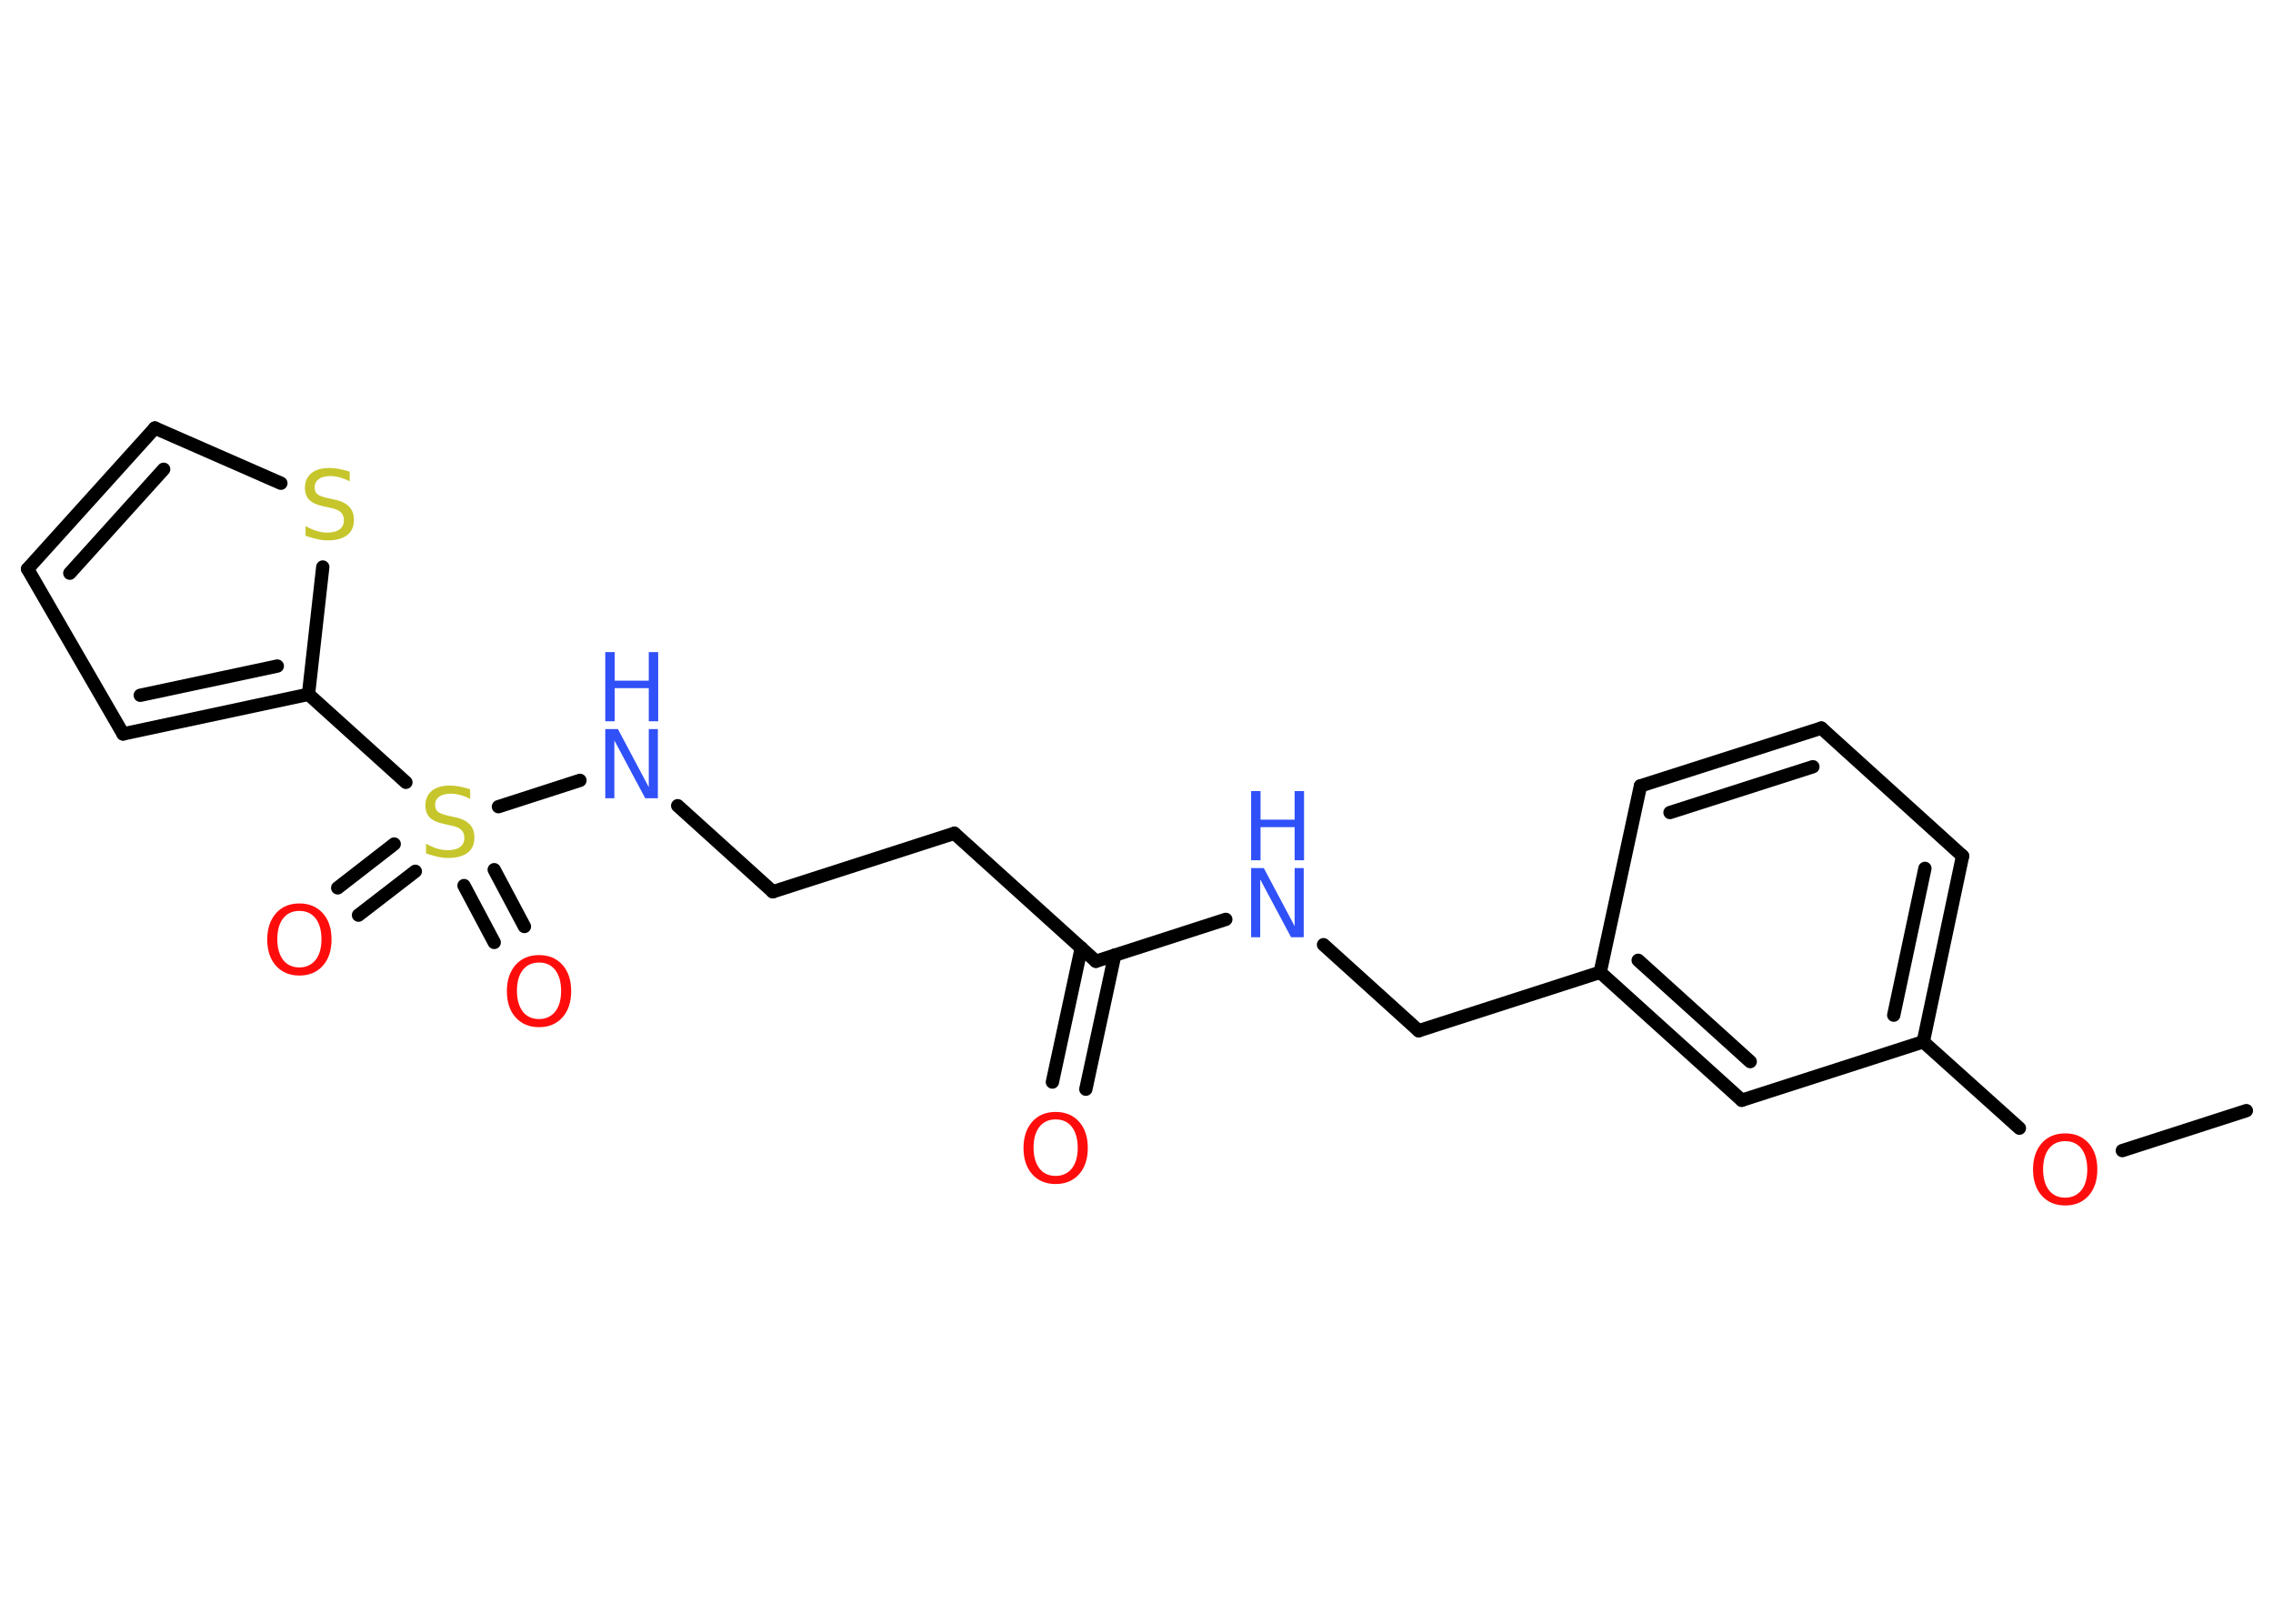 <?xml version='1.0' encoding='UTF-8'?>
<!DOCTYPE svg PUBLIC "-//W3C//DTD SVG 1.1//EN" "http://www.w3.org/Graphics/SVG/1.1/DTD/svg11.dtd">
<svg version='1.2' xmlns='http://www.w3.org/2000/svg' xmlns:xlink='http://www.w3.org/1999/xlink' width='70.0mm' height='50.0mm' viewBox='0 0 70.0 50.0'>
  <desc>Generated by the Chemistry Development Kit (http://github.com/cdk)</desc>
  <g stroke-linecap='round' stroke-linejoin='round' stroke='#000000' stroke-width='.41' fill='#FF0D0D'>
    <rect x='.0' y='.0' width='70.0' height='50.0' fill='#FFFFFF' stroke='none'/>
    <g id='mol1' class='mol'>
      <line id='mol1bnd1' class='bond' x1='69.18' y1='34.2' x2='65.36' y2='35.43'/>
      <line id='mol1bnd2' class='bond' x1='62.19' y1='34.74' x2='59.23' y2='32.08'/>
      <g id='mol1bnd3' class='bond'>
        <line x1='59.23' y1='32.08' x2='60.44' y2='26.36'/>
        <line x1='58.32' y1='31.26' x2='59.28' y2='26.74'/>
      </g>
      <line id='mol1bnd4' class='bond' x1='60.44' y1='26.36' x2='56.09' y2='22.42'/>
      <g id='mol1bnd5' class='bond'>
        <line x1='56.09' y1='22.42' x2='50.52' y2='24.2'/>
        <line x1='55.83' y1='23.61' x2='51.43' y2='25.02'/>
      </g>
      <line id='mol1bnd6' class='bond' x1='50.52' y1='24.2' x2='49.28' y2='29.94'/>
      <line id='mol1bnd7' class='bond' x1='49.28' y1='29.94' x2='43.69' y2='31.74'/>
      <line id='mol1bnd8' class='bond' x1='43.69' y1='31.74' x2='40.76' y2='29.09'/>
      <line id='mol1bnd9' class='bond' x1='37.75' y1='28.31' x2='33.75' y2='29.6'/>
      <g id='mol1bnd10' class='bond'>
        <line x1='34.33' y1='29.41' x2='33.44' y2='33.54'/>
        <line x1='33.3' y1='29.19' x2='32.41' y2='33.32'/>
      </g>
      <line id='mol1bnd11' class='bond' x1='33.75' y1='29.6' x2='29.39' y2='25.66'/>
      <line id='mol1bnd12' class='bond' x1='29.39' y1='25.66' x2='23.8' y2='27.46'/>
      <line id='mol1bnd13' class='bond' x1='23.8' y1='27.46' x2='20.87' y2='24.81'/>
      <line id='mol1bnd14' class='bond' x1='17.86' y1='24.03' x2='15.35' y2='24.84'/>
      <g id='mol1bnd15' class='bond'>
        <line x1='12.79' y1='26.83' x2='11.04' y2='28.18'/>
        <line x1='12.14' y1='25.99' x2='10.4' y2='27.34'/>
      </g>
      <g id='mol1bnd16' class='bond'>
        <line x1='15.22' y1='26.78' x2='16.15' y2='28.53'/>
        <line x1='14.29' y1='27.27' x2='15.22' y2='29.02'/>
      </g>
      <line id='mol1bnd17' class='bond' x1='12.5' y1='24.09' x2='9.5' y2='21.38'/>
      <g id='mol1bnd18' class='bond'>
        <line x1='3.79' y1='22.6' x2='9.5' y2='21.38'/>
        <line x1='4.32' y1='21.41' x2='8.54' y2='20.51'/>
      </g>
      <line id='mol1bnd19' class='bond' x1='3.79' y1='22.6' x2='.85' y2='17.52'/>
      <g id='mol1bnd20' class='bond'>
        <line x1='4.77' y1='13.18' x2='.85' y2='17.52'/>
        <line x1='5.04' y1='14.45' x2='2.15' y2='17.65'/>
      </g>
      <line id='mol1bnd21' class='bond' x1='4.77' y1='13.18' x2='8.65' y2='14.88'/>
      <line id='mol1bnd22' class='bond' x1='9.5' y1='21.38' x2='9.94' y2='17.46'/>
      <g id='mol1bnd23' class='bond'>
        <line x1='49.28' y1='29.94' x2='53.64' y2='33.88'/>
        <line x1='50.45' y1='29.57' x2='53.9' y2='32.69'/>
      </g>
      <line id='mol1bnd24' class='bond' x1='59.23' y1='32.08' x2='53.64' y2='33.88'/>
      <path id='mol1atm2' class='atom' d='M63.6 35.14q-.32 .0 -.5 .23q-.18 .23 -.18 .64q.0 .4 .18 .64q.18 .23 .5 .23q.31 .0 .5 -.23q.18 -.23 .18 -.64q.0 -.4 -.18 -.64q-.18 -.23 -.5 -.23zM63.6 34.9q.45 .0 .72 .3q.27 .3 .27 .81q.0 .51 -.27 .81q-.27 .3 -.72 .3q-.45 .0 -.72 -.3q-.27 -.3 -.27 -.81q.0 -.5 .27 -.81q.27 -.3 .72 -.3z' stroke='none'/>
      <g id='mol1atm9' class='atom'>
        <path d='M38.53 26.73h.39l.95 1.79v-1.79h.28v2.13h-.39l-.95 -1.78v1.78h-.28v-2.13z' stroke='none' fill='#3050F8'/>
        <path d='M38.53 24.36h.29v.88h1.05v-.88h.29v2.13h-.29v-1.02h-1.05v1.02h-.29v-2.13z' stroke='none' fill='#3050F8'/>
      </g>
      <path id='mol1atm11' class='atom' d='M32.51 34.47q-.32 .0 -.5 .23q-.18 .23 -.18 .64q.0 .4 .18 .64q.18 .23 .5 .23q.31 .0 .5 -.23q.18 -.23 .18 -.64q.0 -.4 -.18 -.64q-.18 -.23 -.5 -.23zM32.51 34.24q.45 .0 .72 .3q.27 .3 .27 .81q.0 .51 -.27 .81q-.27 .3 -.72 .3q-.45 .0 -.72 -.3q-.27 -.3 -.27 -.81q.0 -.5 .27 -.81q.27 -.3 .72 -.3z' stroke='none'/>
      <g id='mol1atm14' class='atom'>
        <path d='M18.64 22.45h.39l.95 1.79v-1.79h.28v2.13h-.39l-.95 -1.78v1.78h-.28v-2.13z' stroke='none' fill='#3050F8'/>
        <path d='M18.64 20.08h.29v.88h1.05v-.88h.29v2.13h-.29v-1.02h-1.05v1.02h-.29v-2.13z' stroke='none' fill='#3050F8'/>
      </g>
      <path id='mol1atm15' class='atom' d='M14.48 24.32v.28q-.16 -.08 -.31 -.12q-.15 -.04 -.28 -.04q-.24 .0 -.36 .09q-.13 .09 -.13 .26q.0 .14 .09 .21q.09 .07 .32 .12l.18 .04q.32 .06 .47 .22q.15 .15 .15 .41q.0 .31 -.21 .47q-.21 .16 -.61 .16q-.15 .0 -.32 -.04q-.17 -.04 -.35 -.1v-.3q.18 .1 .34 .15q.17 .05 .33 .05q.25 .0 .38 -.1q.13 -.1 .13 -.28q.0 -.16 -.1 -.25q-.1 -.09 -.31 -.13l-.18 -.04q-.32 -.06 -.47 -.2q-.14 -.14 -.14 -.38q.0 -.28 .2 -.45q.2 -.16 .55 -.16q.15 .0 .3 .03q.16 .03 .32 .08z' stroke='none' fill='#C6C62C'/>
      <path id='mol1atm16' class='atom' d='M9.22 28.05q-.32 .0 -.5 .23q-.18 .23 -.18 .64q.0 .4 .18 .64q.18 .23 .5 .23q.31 .0 .5 -.23q.18 -.23 .18 -.64q.0 -.4 -.18 -.64q-.18 -.23 -.5 -.23zM9.22 27.82q.45 .0 .72 .3q.27 .3 .27 .81q.0 .51 -.27 .81q-.27 .3 -.72 .3q-.45 .0 -.72 -.3q-.27 -.3 -.27 -.81q.0 -.5 .27 -.81q.27 -.3 .72 -.3z' stroke='none'/>
      <path id='mol1atm17' class='atom' d='M16.6 29.64q-.32 .0 -.5 .23q-.18 .23 -.18 .64q.0 .4 .18 .64q.18 .23 .5 .23q.31 .0 .5 -.23q.18 -.23 .18 -.64q.0 -.4 -.18 -.64q-.18 -.23 -.5 -.23zM16.6 29.41q.45 .0 .72 .3q.27 .3 .27 .81q.0 .51 -.27 .81q-.27 .3 -.72 .3q-.45 .0 -.72 -.3q-.27 -.3 -.27 -.81q.0 -.5 .27 -.81q.27 -.3 .72 -.3z' stroke='none'/>
      <path id='mol1atm22' class='atom' d='M10.77 14.54v.28q-.16 -.08 -.31 -.12q-.15 -.04 -.28 -.04q-.24 .0 -.36 .09q-.13 .09 -.13 .26q.0 .14 .09 .21q.09 .07 .32 .12l.18 .04q.32 .06 .47 .22q.15 .15 .15 .41q.0 .31 -.21 .47q-.21 .16 -.61 .16q-.15 .0 -.32 -.04q-.17 -.04 -.35 -.1v-.3q.18 .1 .34 .15q.17 .05 .33 .05q.25 .0 .38 -.1q.13 -.1 .13 -.28q.0 -.16 -.1 -.25q-.1 -.09 -.31 -.13l-.18 -.04q-.32 -.06 -.47 -.2q-.14 -.14 -.14 -.38q.0 -.28 .2 -.45q.2 -.16 .55 -.16q.15 .0 .3 .03q.16 .03 .32 .08z' stroke='none' fill='#C6C62C'/>
    </g>
  </g>
</svg>
